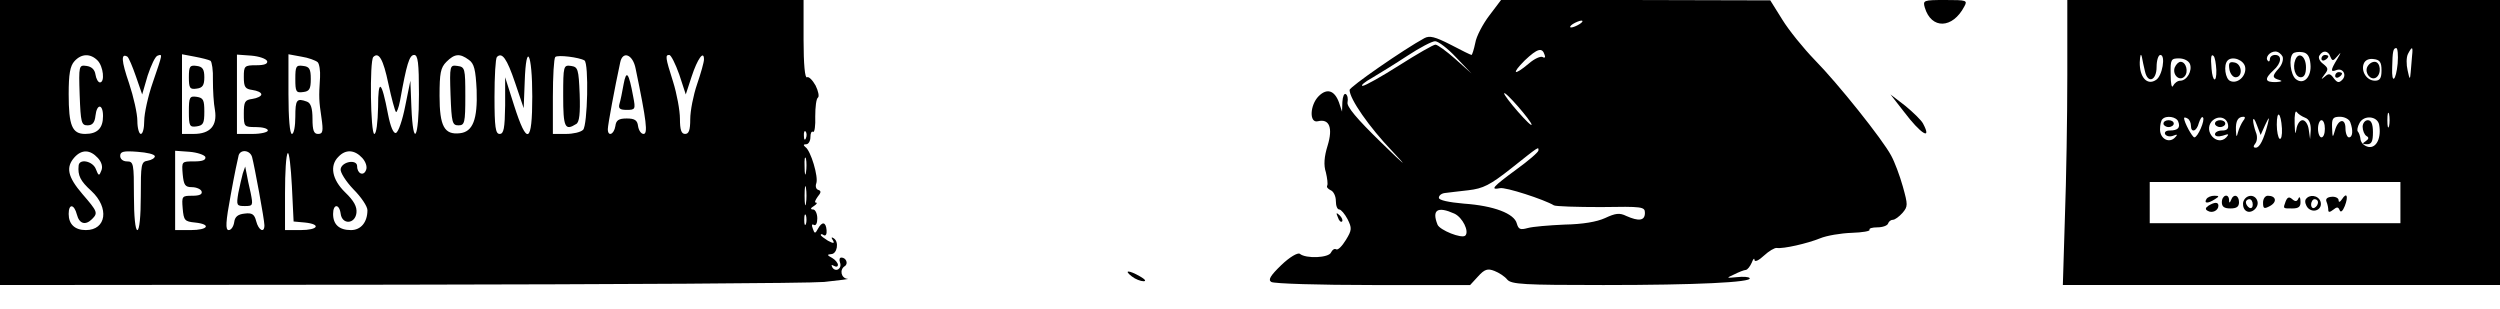 <?xml version="1.0" standalone="no"?>
<!DOCTYPE svg PUBLIC "-//W3C//DTD SVG 20010904//EN"
 "http://www.w3.org/TR/2001/REC-SVG-20010904/DTD/svg10.dtd">
<svg version="1.0" xmlns="http://www.w3.org/2000/svg"
 width="728pt" height="90pt" viewBox="0 0 728 90"
 preserveAspectRatio="xMidYMid meet">

<g transform="translate(0,90) scale(0.1,-0.1)"
fill="#000000" stroke="none">
<path d="M0 485 l0 -415 1158 1 c636 1 1195 4 1242 8 47 5 77 9 68 9 -19 2
-24 27 -8 37 11 7 4 25 -10 25 -5 0 -7 -6 -4 -14 7 -18 -12 -30 -22 -15 -4 8
-3 9 4 5 7 -4 12 -3 12 3 0 5 -8 15 -17 20 -15 8 -15 10 -3 11 18 0 24 36 8
46 -7 5 -8 2 -3 -5 6 -10 3 -11 -14 -2 -11 7 -21 14 -21 17 0 3 4 3 9 -1 6 -3
9 4 8 15 -2 24 -13 26 -25 4 -8 -15 -10 -15 -15 0 -4 10 -3 15 3 11 6 -3 10 5
10 19 0 14 -6 26 -12 26 -9 0 -8 4 2 10 8 5 11 10 6 10 -5 0 -2 7 5 17 10 12
11 17 2 20 -7 2 -9 11 -6 19 7 18 -16 96 -32 106 -6 5 -6 8 3 8 6 0 12 9 12
21 0 11 3 18 8 15 4 -2 7 18 6 45 0 28 3 52 8 55 4 3 1 19 -7 35 -9 16 -20 27
-25 24 -6 -4 -10 38 -10 109 l0 116 -1170 0 -1170 0 0 -415z m284 239 c17 -17
22 -64 7 -64 -5 0 -11 10 -13 23 -2 14 -11 23 -26 25 -22 3 -23 2 -20 -85 3
-80 5 -88 23 -88 14 0 21 8 23 28 4 36 22 35 22 -1 0 -35 -16 -52 -52 -52 -38
0 -48 24 -48 116 0 58 4 82 17 96 20 22 46 23 67 2z m112 -47 l18 -52 16 55
c10 30 22 56 29 58 15 5 15 7 -14 -78 -14 -40 -25 -91 -25 -112 0 -21 -4 -38
-10 -38 -5 0 -10 17 -10 38 0 21 -11 70 -24 109 -23 67 -24 89 -5 78 4 -3 15
-29 25 -58z m217 46 c4 -3 8 -28 7 -56 0 -29 2 -68 6 -88 7 -45 -14 -69 -62
-69 l-34 0 0 116 0 116 37 -7 c21 -4 41 -9 46 -12z m165 -1 c2 -8 -8 -12 -32
-12 -34 0 -36 -2 -36 -34 0 -30 4 -35 25 -38 14 -2 26 -7 26 -13 0 -5 -12 -11
-26 -13 -22 -3 -25 -8 -25 -43 0 -38 1 -39 35 -39 19 0 35 -4 35 -10 0 -5 -20
-10 -45 -10 l-45 0 0 116 0 115 42 -3 c23 -2 43 -9 46 -16z m147 -3 c5 -5 8
-25 7 -44 -4 -60 -3 -69 4 -117 6 -41 4 -48 -10 -48 -12 0 -16 10 -16 44 0 31
-5 46 -16 50 -30 11 -34 6 -34 -44 0 -27 -4 -50 -10 -50 -6 0 -10 45 -10 116
l0 116 38 -7 c20 -3 41 -11 47 -16z m206 -63 c9 -42 19 -79 22 -82 2 -3 8 12
12 33 19 106 27 133 41 133 11 0 14 -22 14 -115 0 -130 -17 -159 -22 -37 l-3
77 -15 -74 c-8 -41 -20 -76 -27 -78 -7 -3 -16 18 -23 54 -19 100 -29 106 -29
21 -1 -45 -5 -78 -11 -78 -11 0 -14 212 -3 224 16 16 29 -6 44 -78z m234 70
c16 -11 20 -29 23 -88 3 -86 -11 -122 -49 -126 -45 -5 -59 20 -59 109 0 66 3
82 20 99 24 24 39 25 65 6z m135 -67 l25 -74 3 78 c4 118 22 83 22 -44 0 -137
-15 -145 -53 -26 l-26 82 0 -82 c-1 -67 -4 -83 -16 -83 -12 0 -15 19 -15 108
0 60 3 112 7 116 15 15 29 -4 53 -75z m202 65 c13 -8 9 -189 -4 -202 -7 -7
-29 -12 -50 -12 l-38 0 0 108 c0 60 3 112 7 116 7 7 70 -1 85 -10z m149 -24
c32 -154 36 -190 23 -190 -7 0 -14 10 -16 23 -2 17 -10 22 -33 22 -23 0 -31
-5 -33 -22 -4 -25 -22 -32 -22 -9 0 12 20 120 36 194 7 35 37 24 45 -18z m127
-17 l19 -58 17 52 c17 52 36 78 36 50 0 -8 -9 -40 -20 -72 -11 -32 -20 -78
-20 -102 0 -32 -4 -43 -15 -43 -11 0 -15 12 -15 44 0 24 -9 73 -20 108 -23 72
-23 78 -11 78 5 0 18 -26 29 -57z m369 -185 c-3 -8 -6 -5 -6 6 -1 11 2 17 5
13 3 -3 4 -12 1 -19z m-2062 -58 c11 -12 15 -26 10 -37 -6 -16 -8 -16 -16 5
-9 23 -48 31 -50 10 -3 -29 5 -45 37 -74 53 -49 44 -114 -16 -114 -32 0 -50
17 -50 47 0 31 16 29 24 -2 7 -27 25 -32 44 -13 18 18 16 22 -28 73 -43 50
-49 78 -23 107 21 23 45 23 68 -2z m166 5 c0 -5 -9 -11 -21 -13 -19 -3 -20
-10 -20 -103 0 -59 -4 -99 -10 -99 -6 0 -10 40 -10 100 0 93 -1 100 -20 100
-12 0 -20 7 -20 16 0 13 10 15 50 12 28 -2 50 -7 51 -13z m147 -2 c2 -9 -8
-13 -33 -13 -36 0 -36 0 -33 -37 3 -32 7 -38 27 -38 13 0 26 -6 28 -12 3 -9
-6 -13 -27 -13 -30 0 -31 -1 -28 -37 3 -35 6 -38 36 -41 48 -5 39 -22 -13 -22
l-45 0 0 116 0 115 42 -3 c23 -2 43 -9 46 -15z m136 0 c7 -26 36 -183 36 -199
0 -24 -17 -15 -24 12 -5 20 -12 25 -34 22 -19 -2 -28 -9 -30 -25 -2 -13 -9
-23 -16 -23 -10 0 -9 23 6 103 10 56 21 108 23 115 6 18 33 15 39 -5z m154
-191 c48 -5 39 -22 -13 -22 l-45 0 0 108 c0 60 3 112 8 116 4 4 9 -39 12 -96
l5 -103 33 -3z m167 188 c10 -11 15 -26 11 -35 -7 -19 -26 -11 -26 11 0 21
-44 14 -48 -8 -2 -9 15 -36 37 -59 23 -23 41 -50 41 -61 0 -35 -19 -58 -48
-58 -34 0 -52 16 -52 47 0 30 18 30 22 1 4 -33 42 -31 46 2 2 18 -7 35 -33 60
-38 37 -46 78 -19 104 21 22 47 20 69 -4z m1292 -42 c-2 -13 -4 -5 -4 17 -1
22 1 32 4 23 2 -10 2 -28 0 -40z m0 -90 c-2 -13 -4 -3 -4 22 0 25 2 35 4 23 2
-13 2 -33 0 -45z m0 -60 c-3 -7 -5 -2 -5 12 0 14 2 19 5 13 2 -7 2 -19 0 -25z"/>
<path d="M550 675 c0 -32 3 -36 23 -33 17 2 22 10 22 33 0 23 -5 31 -22 33
-20 3 -23 -1 -23 -33z"/>
<path d="M550 575 c0 -42 2 -46 23 -43 19 3 22 9 22 43 0 34 -3 40 -22 43 -21
3 -23 -1 -23 -43z"/>
<path d="M860 670 c0 -37 2 -41 23 -38 18 2 22 9 22 38 0 29 -4 36 -22 38 -21
3 -23 -1 -23 -38z"/>
<path d="M1312 623 c3 -80 5 -88 23 -88 18 0 20 7 20 85 0 81 -1 85 -23 88
-22 3 -23 2 -20 -85z"/>
<path d="M1640 621 c0 -92 5 -103 38 -82 9 5 12 30 10 87 -3 73 -5 79 -25 82
-22 3 -23 1 -23 -87z"/>
<path d="M1816 655 c-4 -22 -9 -48 -12 -57 -4 -14 1 -18 21 -18 25 0 26 2 19
38 -13 71 -20 80 -28 37z"/>
<path d="M707 395 c-3 -11 -9 -37 -13 -57 -6 -36 -5 -38 19 -38 24 0 24 2 17
38 -5 20 -10 46 -12 57 l-4 20 -7 -20z"/>
<path d="M4337 855 c-19 -25 -38 -61 -41 -80 -4 -19 -9 -35 -11 -35 -2 0 -29
13 -61 30 -45 23 -61 27 -76 19 -59 -32 -218 -142 -218 -151 0 -26 57 -108
124 -178 49 -52 39 -44 -32 25 -71 69 -101 105 -98 117 2 10 0 21 -5 24 -5 3
-9 -7 -10 -23 l-1 -28 -9 27 c-13 35 -35 42 -59 18 -26 -26 -28 -80 -2 -73 33
8 44 -19 28 -71 -10 -32 -12 -57 -5 -78 4 -17 6 -34 4 -38 -3 -5 2 -10 10 -14
8 -3 15 -17 15 -31 0 -14 4 -25 10 -25 5 0 16 -13 24 -28 13 -26 13 -32 -5
-61 -11 -18 -23 -30 -28 -27 -5 3 -11 -1 -15 -9 -6 -16 -73 -19 -91 -4 -6 4
-29 -9 -54 -33 -32 -31 -39 -43 -29 -49 7 -5 140 -9 296 -9 l283 0 23 25 c19
21 28 24 48 16 13 -5 30 -16 37 -25 12 -14 48 -16 280 -16 272 0 434 8 426 20
-2 4 -19 5 -37 3 -32 -3 -32 -3 -8 8 14 7 29 13 34 13 5 1 12 10 17 21 4 11 8
15 8 8 1 -7 13 -1 28 13 14 13 31 23 37 22 19 -3 89 13 126 28 19 8 61 15 92
16 31 1 55 5 52 9 -2 4 8 7 23 7 15 0 29 5 31 11 2 6 8 11 14 11 6 0 18 9 28
20 16 19 16 23 1 77 -9 32 -24 72 -34 90 -25 47 -155 210 -223 279 -32 33 -75
86 -94 117 l-35 56 -392 1 -392 0 -34 -45z m263 -25 c-8 -5 -19 -10 -25 -10
-5 0 -3 5 5 10 8 5 20 10 25 10 6 0 3 -5 -5 -10z m-360 -97 l45 -47 -47 42
c-26 23 -52 42 -58 42 -6 0 -53 -27 -105 -60 -52 -33 -100 -60 -107 -60 -7 0
5 11 27 23 22 13 69 42 104 65 35 23 71 42 80 42 9 0 37 -21 61 -47z m258 7
c3 -7 0 -10 -6 -6 -6 3 -24 -5 -40 -19 -44 -37 -52 -31 -12 9 37 35 51 39 58
16z m-38 -203 c0 -5 -18 13 -40 38 -22 25 -40 49 -40 53 1 10 80 -81 80 -91z
m20 -75 c0 -5 -29 -30 -65 -56 -68 -50 -77 -60 -47 -54 15 4 129 -33 157 -50
5 -3 67 -5 137 -5 121 2 128 1 128 -17 0 -23 -18 -25 -54 -9 -20 10 -32 8 -62
-6 -24 -11 -65 -18 -118 -19 -45 -2 -93 -6 -107 -10 -22 -6 -27 -4 -32 13 -7
29 -67 52 -154 58 -45 4 -73 10 -73 17 0 7 8 13 18 14 9 1 40 5 68 8 43 5 63
15 125 64 83 66 79 63 79 52z m-245 -184 c24 -11 44 -52 32 -64 -10 -10 -75
16 -81 32 -17 43 0 54 49 32z"/>
<path d="M5605 878 c19 -64 81 -62 115 3 10 18 7 19 -55 19 -64 0 -66 -1 -60
-22z"/>
<path d="M6020 682 c0 -121 -3 -307 -7 -415 l-6 -197 636 0 637 0 0 415 0 415
-630 0 -630 0 0 -218z m962 33 c-5 -51 -18 -62 -16 -12 1 48 3 57 12 57 4 0 6
-20 4 -45z m42 23 c-1 -13 -3 -34 -4 -48 -2 -23 -3 -23 -9 5 -4 17 -4 38 1 48
12 23 15 22 12 -5z m-778 -45 c8 -38 34 -28 34 12 0 19 5 35 11 35 16 0 6 -62
-13 -73 -26 -17 -48 9 -47 52 1 20 3 27 6 16 2 -11 6 -30 9 -42z m401 42 c3
-9 -2 -24 -11 -34 -20 -22 -20 -28 2 -34 10 -3 6 -5 -10 -6 -33 -1 -35 9 -8
34 24 21 26 45 5 45 -8 0 -15 -5 -15 -12 0 -6 -3 -9 -6 -5 -9 9 5 27 22 27 8
0 17 -7 21 -15z m81 -21 c4 -38 -20 -63 -43 -44 -15 13 -21 61 -8 74 4 4 16 6
28 4 14 -2 21 -12 23 -34z m58 21 c6 -14 8 -13 21 2 11 13 11 11 -1 -9 -20
-33 -20 -39 -2 -32 19 7 31 -15 16 -29 -9 -9 -14 -8 -24 5 -10 14 -15 15 -26
5 -12 -10 -12 -9 -1 6 12 15 11 19 -4 31 -10 7 -15 18 -11 24 10 17 26 15 32
-3z m-332 -39 c1 -39 -11 -35 -14 4 -3 34 -1 44 6 37 4 -4 7 -22 8 -41z m-77
18 c8 -20 -9 -49 -28 -49 -8 0 -17 -7 -21 -15 -4 -8 -7 6 -7 33 -1 44 1 47 24
47 15 0 28 -7 32 -16z m161 -10 c4 -25 -22 -49 -43 -40 -15 5 -21 47 -8 60 14
14 48 1 51 -20z m397 -9 c0 -23 -5 -30 -19 -30 -24 0 -41 27 -33 49 4 11 15
16 29 14 18 -2 23 -9 23 -33z m-222 -138 c11 -4 16 -16 16 -34 l-2 -28 -4 28
c-2 15 -10 27 -18 27 -8 0 -16 -12 -18 -27 -3 -18 -4 -12 -5 17 -1 25 2 40 6
34 4 -6 15 -13 25 -17z m244 -24 c-3 -10 -5 -2 -5 17 0 19 2 27 5 18 2 -10 2
-26 0 -35z m-312 -7 c1 -20 -2 -33 -7 -30 -4 3 -8 21 -8 41 0 45 12 36 15 -11z
m-302 20 c7 -18 -1 -26 -25 -26 -11 0 -16 -5 -13 -11 4 -6 14 -8 24 -4 12 5
13 3 4 -6 -17 -17 -43 -3 -43 24 0 13 3 27 7 30 11 12 41 7 46 -7z m37 -12 c0
-22 17 -17 23 8 4 12 9 20 12 16 7 -7 -15 -58 -25 -58 -6 0 -30 44 -30 56 0 3
5 2 10 -1 6 -3 10 -13 10 -21z m108 3 c2 -12 -3 -17 -17 -17 -12 0 -21 -5 -21
-11 0 -6 9 -8 23 -4 17 6 19 5 10 -5 -26 -27 -67 16 -43 46 17 19 44 14 48 -9z
m44 11 c-5 -7 -12 -22 -15 -33 -4 -16 -5 -15 -6 6 -1 27 6 39 22 39 6 0 5 -5
-1 -12z m64 -12 c12 25 13 25 8 4 -12 -47 -24 -70 -35 -70 -8 0 -8 4 -1 13 5
7 6 21 1 32 -4 11 -8 27 -8 35 1 8 5 2 11 -14 l11 -29 13 29z m248 8 c9 -24 7
-44 -4 -44 -5 0 -10 12 -10 26 0 32 -22 27 -31 -7 -6 -21 -7 -21 -8 9 -1 27 2
32 23 32 13 0 27 -7 30 -16z m84 -7 c7 -37 -7 -68 -30 -65 -12 2 -22 11 -24
21 -1 11 -5 21 -8 24 -3 3 -1 14 5 25 13 24 52 20 57 -5z m-158 -12 c0 -14 -4
-25 -10 -25 -5 0 -10 11 -10 25 0 14 5 25 10 25 6 0 10 -11 10 -25z m220 -215
l0 -60 -365 0 -365 0 0 60 0 60 365 0 365 0 0 -60z"/>
<path d="M6684 726 c-9 -23 0 -51 16 -51 10 0 15 10 15 29 0 32 -21 47 -31 22z"/>
<path d="M6760 729 c0 -5 5 -7 10 -4 6 3 10 8 10 11 0 2 -4 4 -10 4 -5 0 -10
-5 -10 -11z"/>
<path d="M6800 679 c0 -5 5 -7 10 -4 6 3 10 8 10 11 0 2 -4 4 -10 4 -5 0 -10
-5 -10 -11z"/>
<path d="M6333 704 c-8 -21 13 -42 28 -27 13 13 5 43 -11 43 -6 0 -13 -7 -17
-16z"/>
<path d="M6492 698 c2 -12 10 -23 18 -23 22 0 19 39 -3 43 -15 3 -18 -1 -15
-20z"/>
<path d="M6893 704 c-7 -18 11 -39 26 -30 17 11 13 46 -4 46 -9 0 -18 -7 -22
-16z"/>
<path d="M6300 540 c0 -5 7 -10 15 -10 8 0 15 5 15 10 0 6 -7 10 -15 10 -8 0
-15 -4 -15 -10z"/>
<path d="M6450 540 c0 -5 7 -10 15 -10 8 0 15 5 15 10 0 6 -7 10 -15 10 -8 0
-15 -4 -15 -10z"/>
<path d="M6880 531 c0 -11 5 -23 11 -27 8 -4 7 -9 -2 -15 -11 -7 -10 -9 4 -9
13 0 17 8 17 35 0 24 -5 35 -15 35 -8 0 -15 -9 -15 -19z"/>
<path d="M6425 320 c-8 -13 5 -13 25 0 13 8 13 10 -2 10 -9 0 -20 -4 -23 -10z"/>
<path d="M6470 311 c0 -13 7 -18 25 -18 18 0 25 5 25 18 0 21 -16 26 -23 7 -4
-10 -6 -10 -6 0 -1 20 -21 14 -21 -7z"/>
<path d="M6533 314 c-3 -8 -1 -20 5 -26 15 -15 43 8 35 28 -7 19 -32 18 -40
-2z m27 -10 c0 -8 -4 -12 -10 -9 -5 3 -10 10 -10 16 0 5 5 9 10 9 6 0 10 -7
10 -16z"/>
<path d="M6590 310 c0 -18 3 -19 20 -10 22 12 18 30 -6 30 -8 0 -14 -9 -14
-20z"/>
<path d="M6656 314 c-8 -22 -9 -21 19 -21 19 0 25 5 24 21 0 11 -3 15 -6 8 -4
-9 -9 -10 -18 -2 -9 8 -14 6 -19 -6z"/>
<path d="M6714 319 c-3 -6 0 -17 7 -25 18 -17 44 -2 36 20 -7 18 -33 21 -43 5z
m36 -8 c0 -6 -4 -13 -10 -16 -5 -3 -10 1 -10 9 0 9 5 16 10 16 6 0 10 -4 10
-9z"/>
<path d="M6775 312 c3 -7 5 -18 5 -24 0 -7 5 -6 14 1 11 9 15 9 19 -1 3 -8 9
-3 15 12 11 28 6 42 -8 20 -6 -9 -10 -10 -10 -3 0 6 -9 11 -20 10 -13 -1 -19
-6 -15 -15z"/>
<path d="M6431 301 c-9 -6 -10 -11 -2 -15 13 -8 31 1 31 15 0 11 -11 11 -29 0z"/>
<path d="M5544 575 c49 -65 83 -86 56 -35 -5 10 -29 33 -52 52 l-43 33 39 -50z"/>
<path d="M3896 267 c3 -10 9 -15 12 -12 3 3 0 11 -7 18 -10 9 -11 8 -5 -6z"/>
<path d="M3296 95 c10 -8 26 -14 34 -14 9 0 4 6 -10 14 -33 19 -49 19 -24 0z"/>
</g>
</svg>
